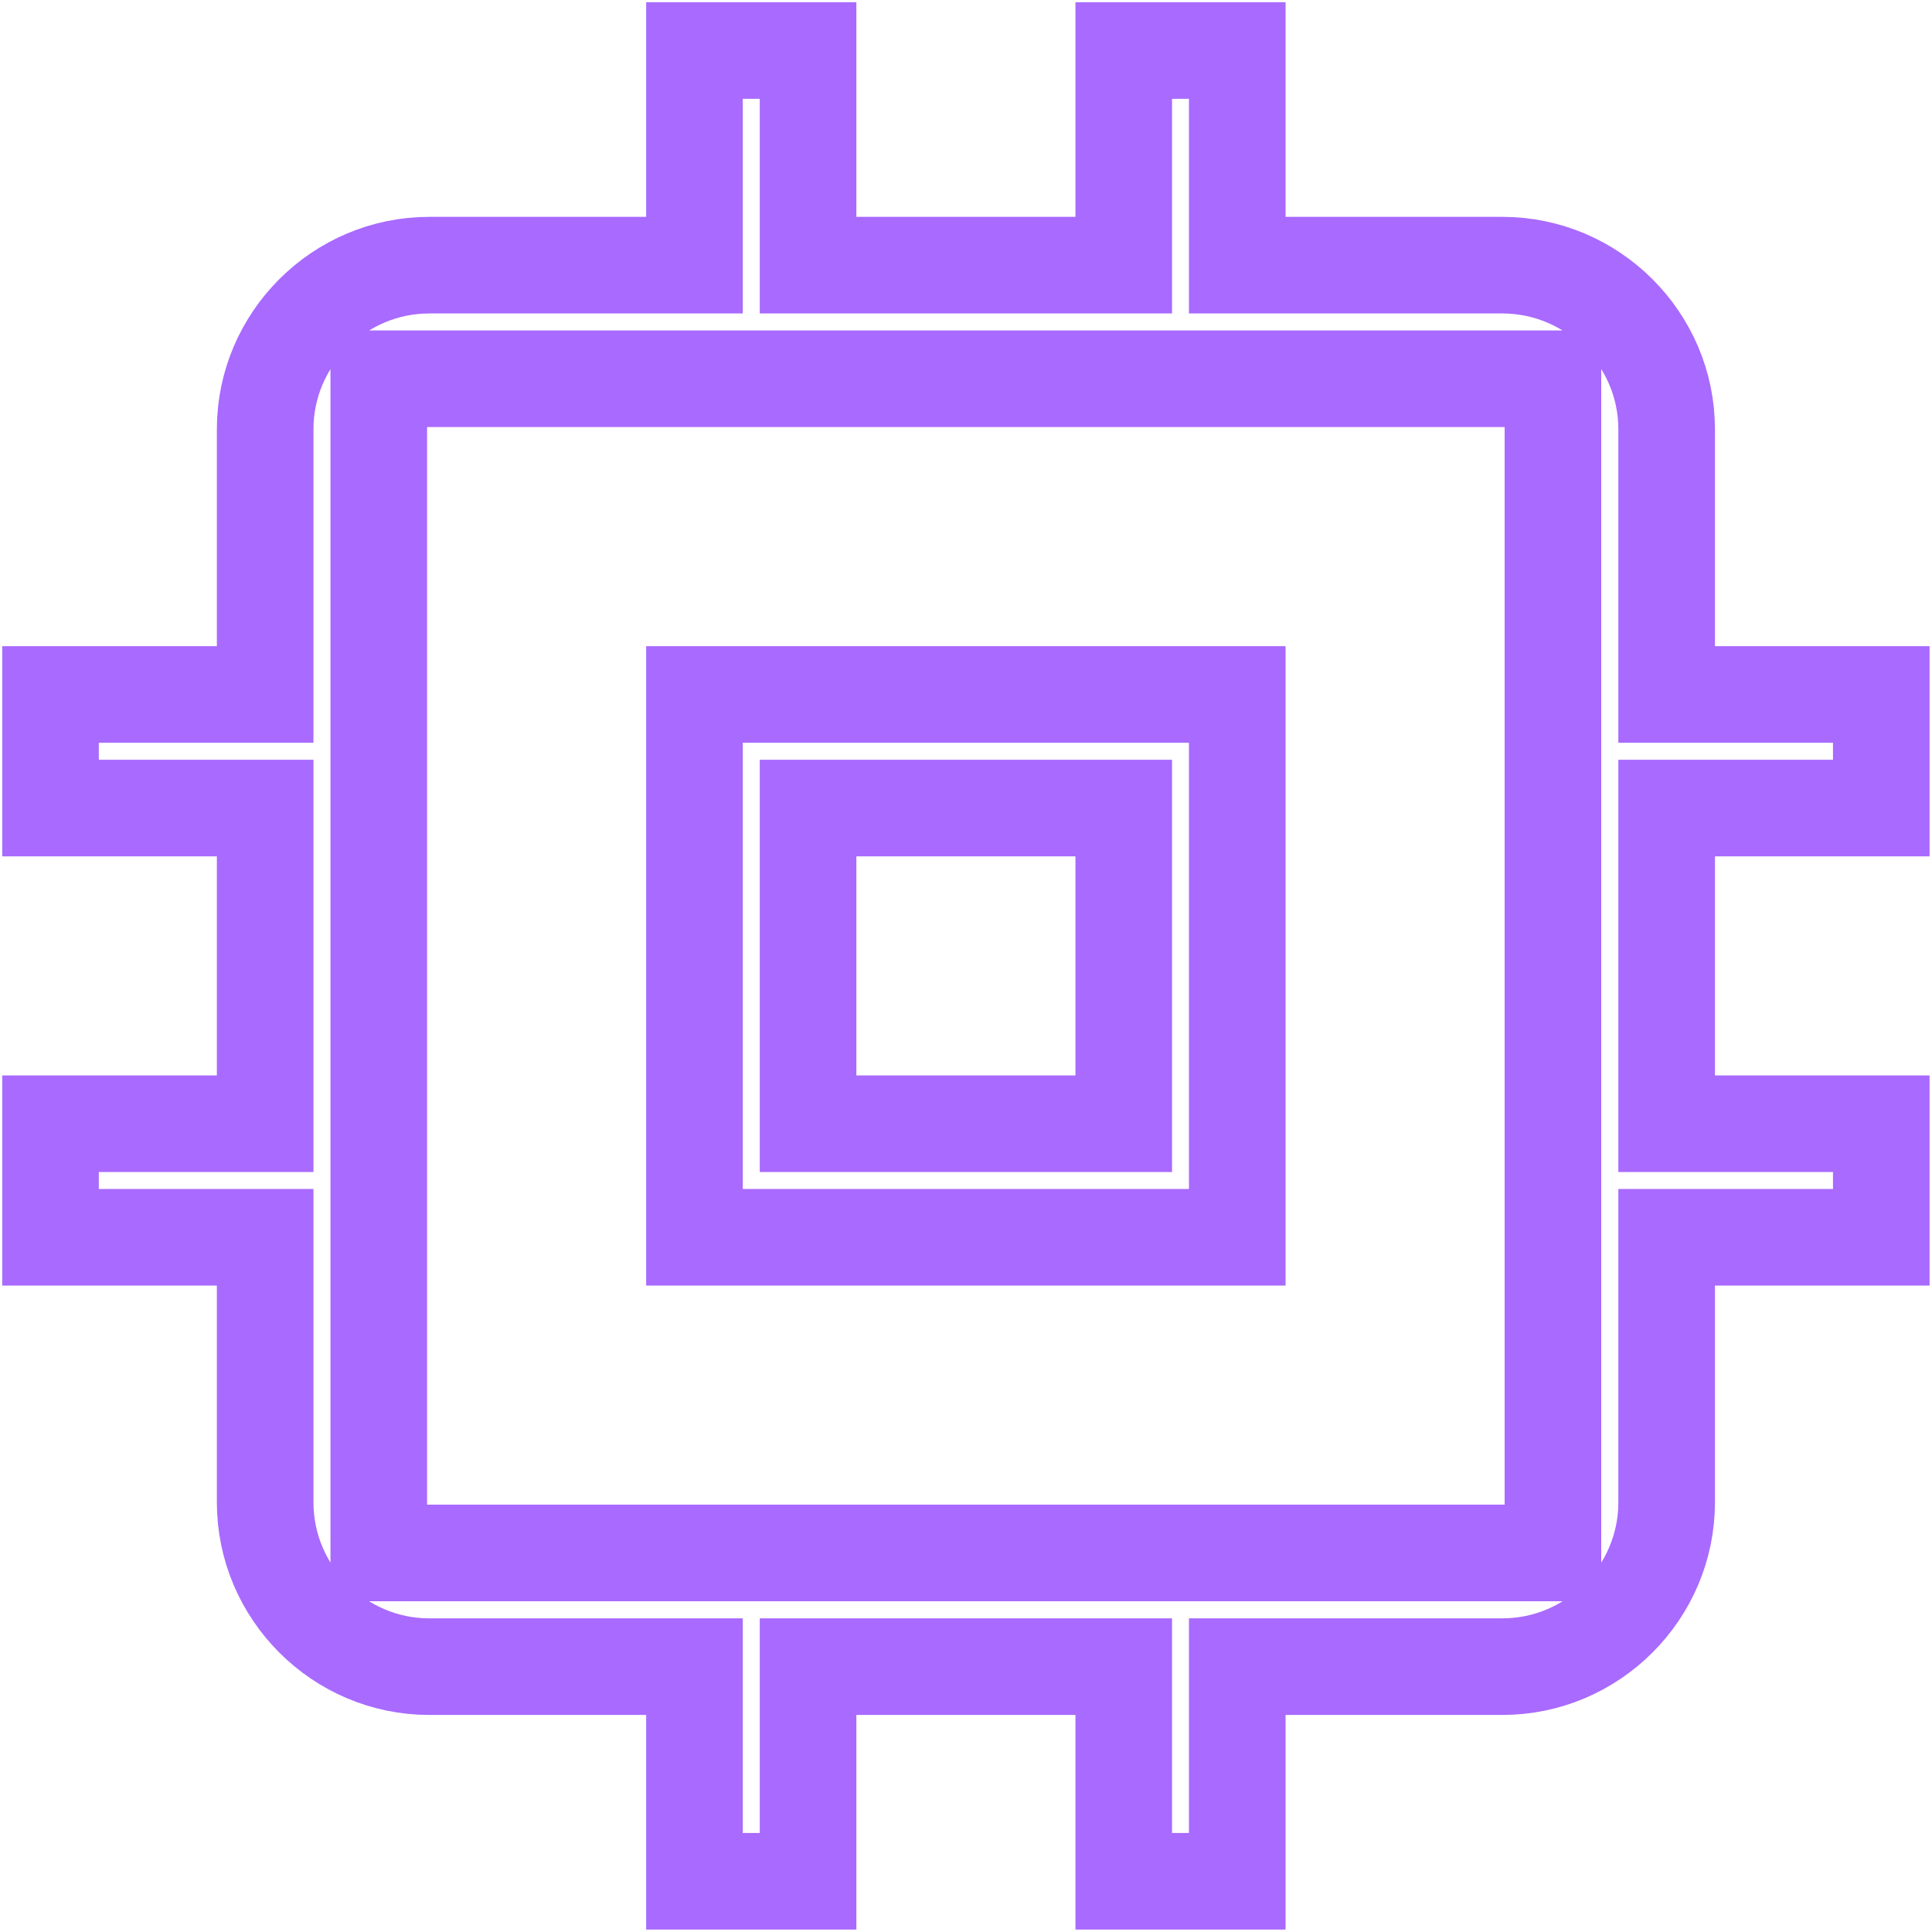 <svg width="20" height="20" viewBox="0 0 20 20" fill="none" xmlns="http://www.w3.org/2000/svg">
<path d="M8.365 0.523V2.745H11.633V0.523H12.808V2.745H15.553C16.487 2.745 17.253 3.51 17.253 4.443V7.189H19.475V8.365H17.253V11.633H19.475V12.808H17.253V15.553C17.253 16.487 16.487 17.253 15.553 17.253H12.808V19.475H11.633V17.253H8.365V19.475H7.189V17.253H4.443C3.51 17.253 2.745 16.487 2.745 15.553V12.808H0.523V11.633H2.745V8.365H0.523V7.189H2.745V4.443C2.745 3.51 3.51 2.745 4.443 2.745H7.189V0.523H8.365ZM3.921 16.076H16.076V3.921H3.921V16.076ZM12.808 7.189V12.808H7.189V7.189H12.808ZM8.365 11.633H11.633V8.365H8.365V11.633Z" stroke="#A96AFF"/>
</svg>
